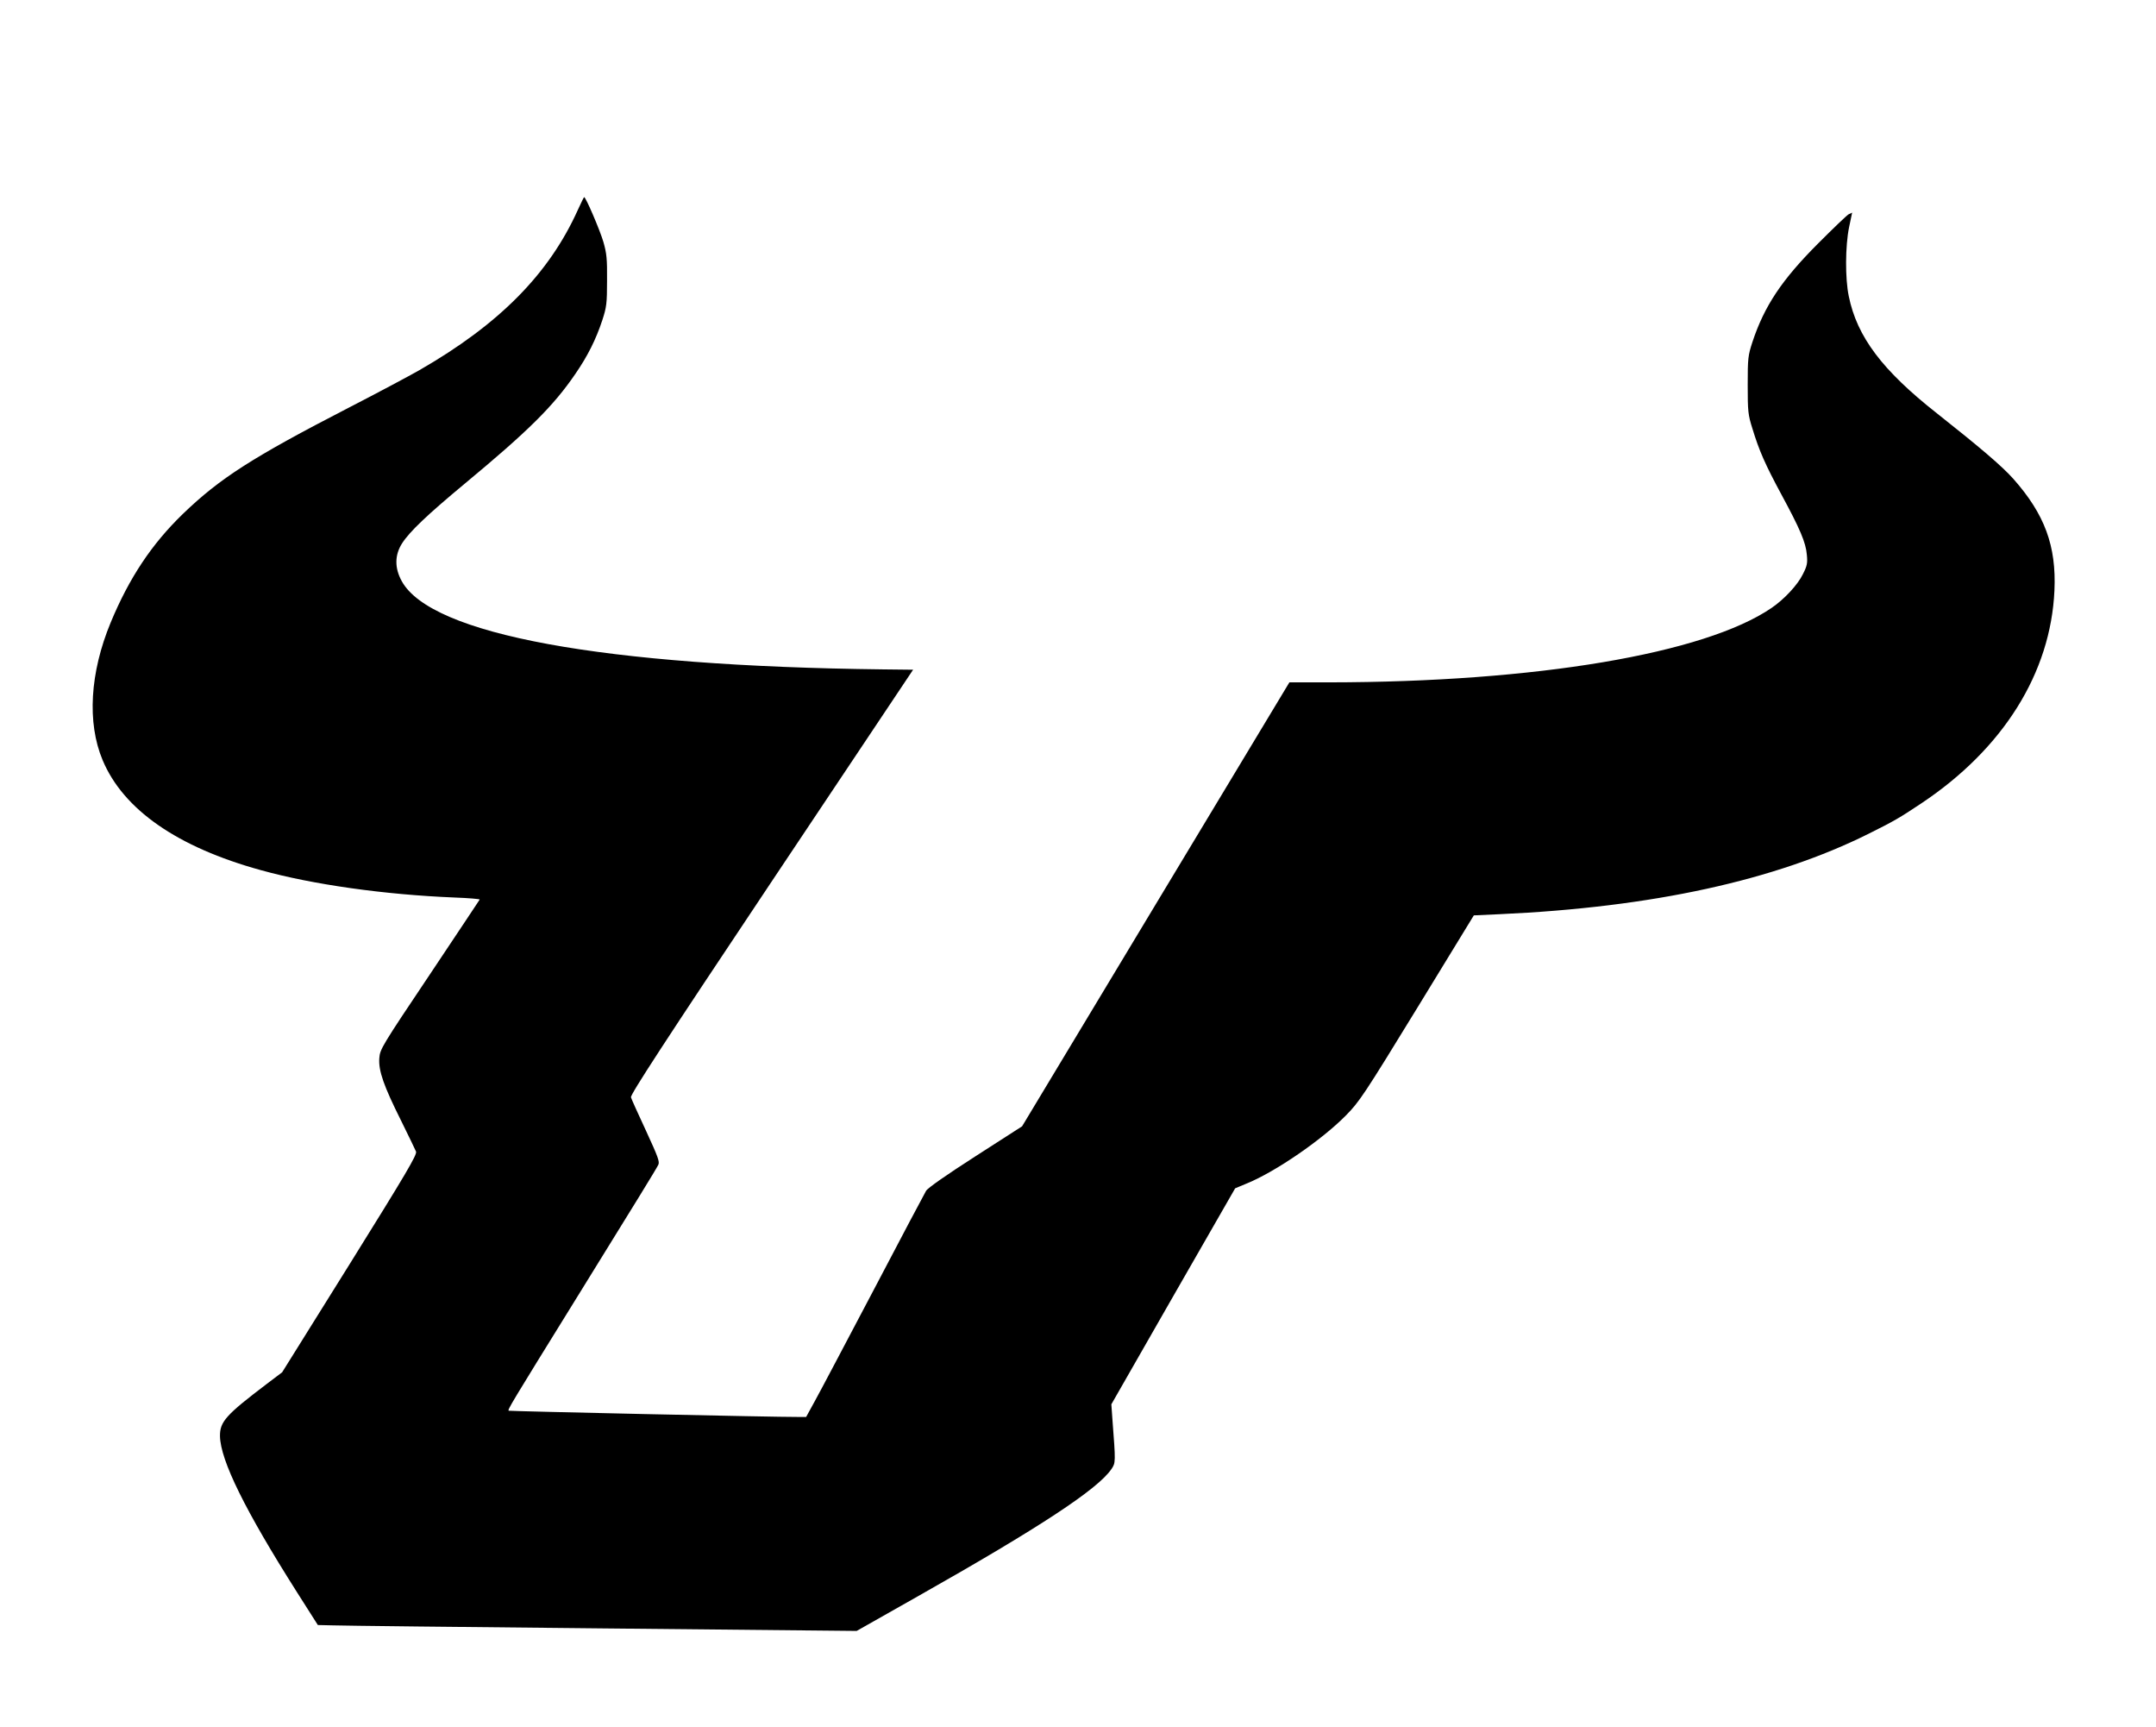 <?xml version="1.0" standalone="no"?>
<!DOCTYPE svg PUBLIC "-//W3C//DTD SVG 20010904//EN"
 "http://www.w3.org/TR/2001/REC-SVG-20010904/DTD/svg10.dtd">
<svg version="1.0" xmlns="http://www.w3.org/2000/svg"
 width="1280pt" height="1025pt" viewBox="0 0 1280 1025"
 preserveAspectRatio="xMidYMid meet">

<g transform="translate(0,1025) scale(0.1,-0.1)"
fill="#000000" stroke="none">
<path d="M3431 9005 c-171 -380 -466 -679 -941 -952 -58 -33 -247 -134 -420
-223 -574 -296 -765 -419 -984 -630 -185 -179 -318 -378 -429 -645 -123 -297
-141 -594 -48 -816 123 -294 443 -517 941 -654 307 -85 731 -145 1148 -162 84
-3 151 -9 150 -12 -2 -3 -135 -204 -297 -446 -285 -425 -295 -442 -299 -495
-6 -75 27 -167 129 -371 44 -89 84 -172 89 -184 7 -18 -59 -130 -393 -666
l-402 -644 -90 -68 c-244 -185 -280 -225 -279 -311 3 -144 148 -439 457 -926
l124 -195 89 -2 c49 -2 769 -10 1599 -18 l1511 -15 364 206 c722 408 1067 635
1148 754 26 38 26 39 6 300 l-6 85 367 641 368 641 72 30 c168 69 442 257 585
402 80 81 107 121 423 637 l337 551 153 7 c907 41 1637 201 2192 478 151 75
186 96 312 180 486 324 768 774 790 1263 12 265 -58 453 -244 663 -68 76 -196
185 -454 389 -324 255 -474 454 -523 695 -22 105 -21 298 2 410 l18 86 -21
-10 c-11 -6 -92 -84 -180 -172 -217 -217 -320 -372 -391 -586 -26 -80 -28 -95
-28 -255 0 -157 2 -177 28 -259 40 -131 75 -211 172 -391 111 -205 145 -285
151 -357 5 -49 2 -66 -23 -115 -30 -63 -111 -150 -186 -201 -398 -272 -1400
-441 -2628 -442 l-235 0 -794 -1318 -793 -1317 -277 -178 c-173 -111 -283
-188 -293 -205 -9 -15 -150 -281 -313 -592 -164 -311 -320 -607 -348 -657
l-51 -93 -50 0 c-129 -1 -1712 34 -1716 37 -7 6 9 33 393 653 375 606 478 773
495 806 10 18 -2 49 -72 201 -46 99 -87 189 -90 200 -5 15 197 325 834 1279
l841 1259 -178 2 c-1662 19 -2684 206 -2858 524 -43 78 -42 155 2 224 45 70
148 168 373 355 376 312 525 459 656 651 73 106 122 204 160 319 25 77 28 99
28 235 1 128 -2 161 -22 230 -20 68 -104 265 -114 265 -2 0 -18 -34 -37 -75z"/>
</g>
</svg>
